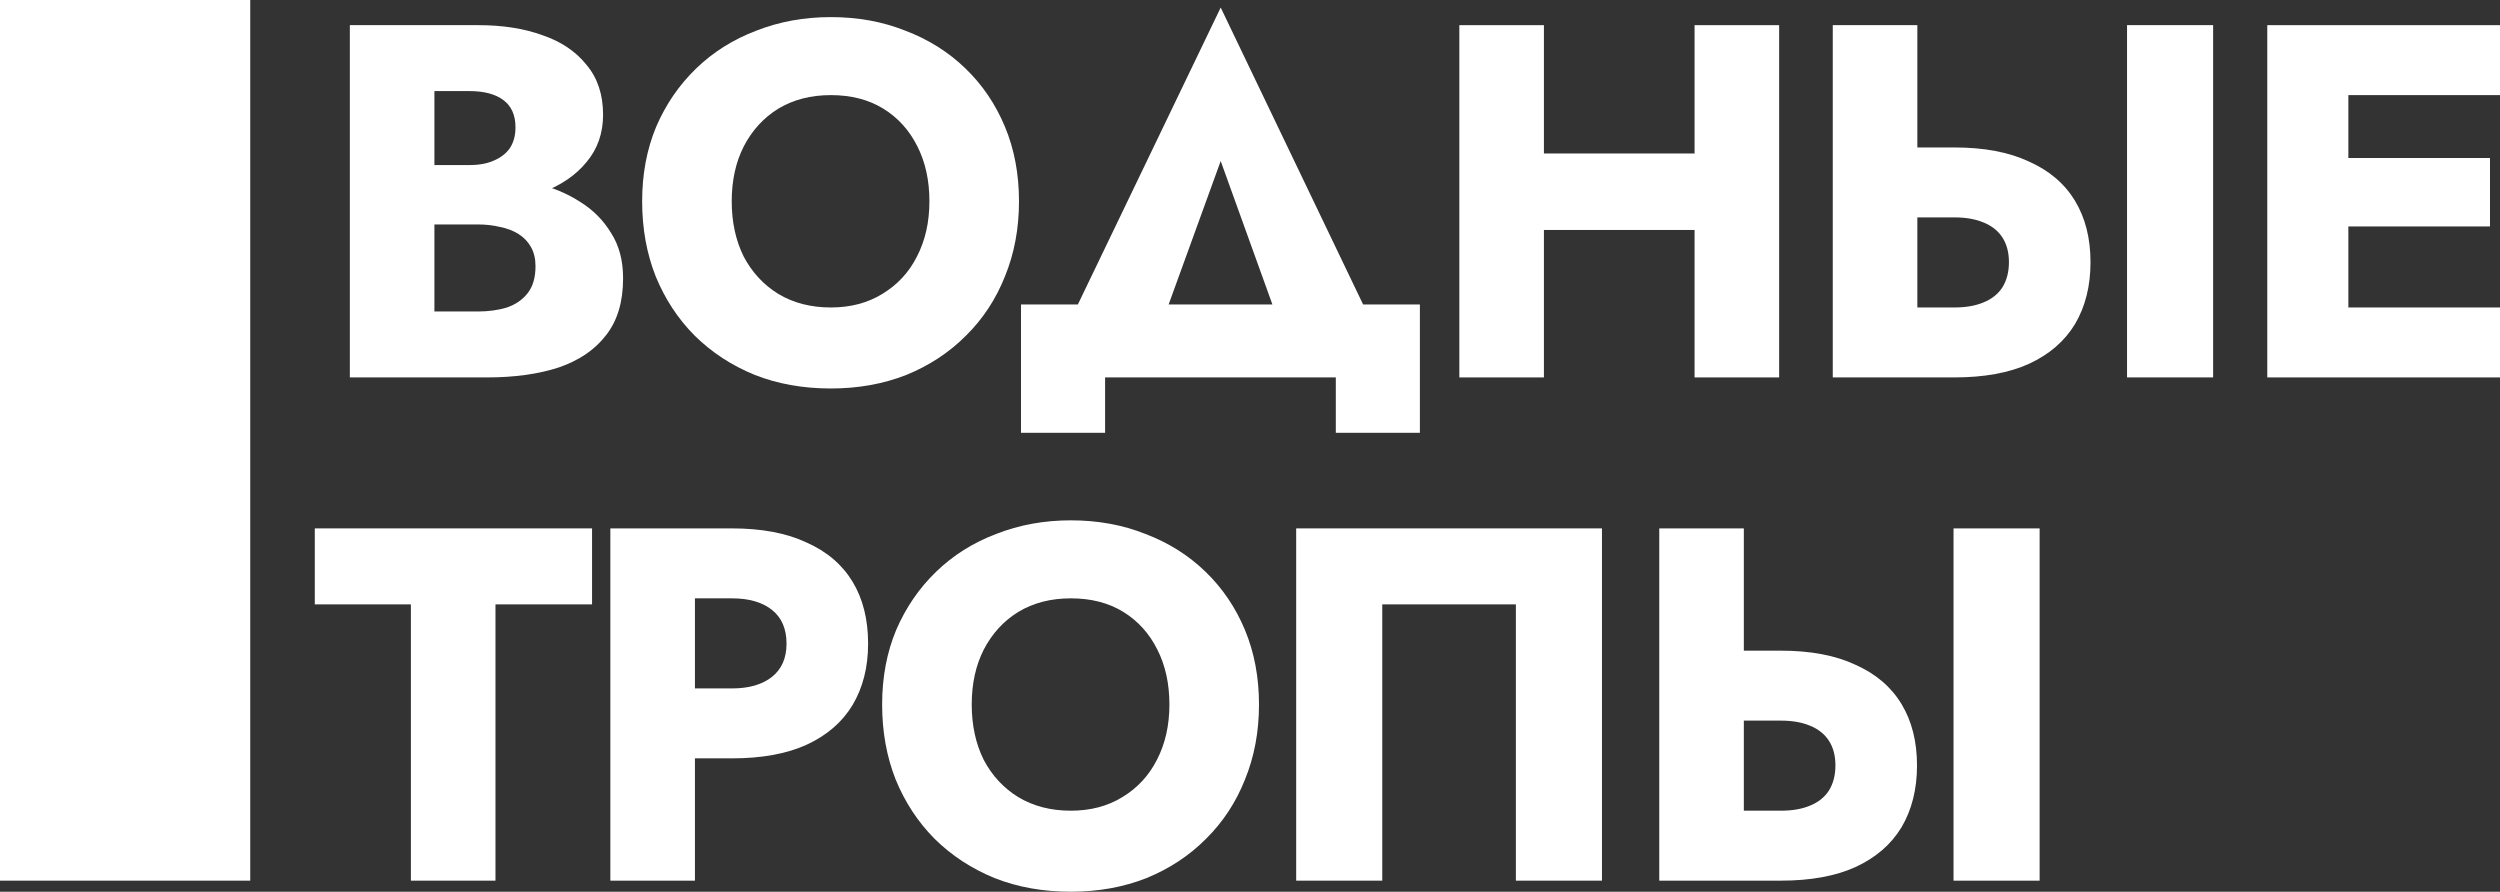 <svg width="157" height="56" viewBox="0 0 157 56" fill="none" xmlns="http://www.w3.org/2000/svg">
<rect x="0" y="0" width="157" height="56" fill="#333333" stroke="none"/>
<path d="M25.93 12.704V10.366H29.481C30.089 10.366 30.602 10.271 31.021 10.081C31.461 9.892 31.797 9.628 32.027 9.291C32.258 8.933 32.373 8.501 32.373 7.995C32.373 7.237 32.121 6.668 31.618 6.289C31.116 5.91 30.403 5.72 29.481 5.72H27.281V19.562H29.984C30.675 19.562 31.294 19.478 31.838 19.309C32.383 19.12 32.813 18.825 33.127 18.424C33.462 18.003 33.63 17.434 33.63 16.718C33.63 16.254 33.536 15.854 33.347 15.517C33.158 15.18 32.897 14.906 32.561 14.695C32.226 14.485 31.838 14.337 31.398 14.253C30.979 14.148 30.508 14.095 29.984 14.095H25.93V11.187H30.581C31.65 11.187 32.687 11.303 33.693 11.535C34.699 11.767 35.61 12.146 36.427 12.673C37.244 13.178 37.894 13.832 38.376 14.632C38.879 15.412 39.13 16.36 39.13 17.476C39.13 18.951 38.774 20.142 38.062 21.047C37.37 21.953 36.385 22.628 35.107 23.07C33.829 23.491 32.32 23.702 30.581 23.702H21.97V1.58H30.047C31.576 1.58 32.917 1.791 34.07 2.212C35.243 2.612 36.165 3.234 36.836 4.077C37.527 4.898 37.873 5.941 37.873 7.205C37.873 8.364 37.527 9.354 36.836 10.176C36.165 10.998 35.243 11.63 34.07 12.072C32.917 12.494 31.576 12.704 30.047 12.704H25.93Z" fill="white"/>
<path d="M45.952 12.641C45.952 13.947 46.204 15.106 46.707 16.117C47.231 17.108 47.953 17.887 48.875 18.456C49.818 19.025 50.918 19.309 52.175 19.309C53.412 19.309 54.491 19.025 55.413 18.456C56.356 17.887 57.079 17.108 57.581 16.117C58.105 15.106 58.367 13.947 58.367 12.641C58.367 11.335 58.116 10.187 57.613 9.196C57.11 8.185 56.398 7.395 55.476 6.826C54.554 6.257 53.454 5.973 52.175 5.973C50.918 5.973 49.818 6.257 48.875 6.826C47.953 7.395 47.231 8.185 46.707 9.196C46.204 10.187 45.952 11.335 45.952 12.641ZM40.327 12.641C40.327 10.934 40.62 9.375 41.206 7.964C41.814 6.552 42.652 5.33 43.721 4.298C44.789 3.266 46.047 2.476 47.492 1.928C48.938 1.359 50.499 1.074 52.175 1.074C53.873 1.074 55.434 1.359 56.859 1.928C58.304 2.476 59.562 3.266 60.63 4.298C61.699 5.33 62.526 6.552 63.113 7.964C63.7 9.375 63.993 10.934 63.993 12.641C63.993 14.348 63.7 15.917 63.113 17.35C62.547 18.782 61.73 20.026 60.662 21.079C59.614 22.132 58.367 22.954 56.921 23.544C55.476 24.113 53.894 24.397 52.175 24.397C50.436 24.397 48.844 24.113 47.398 23.544C45.952 22.954 44.695 22.132 43.627 21.079C42.579 20.026 41.762 18.782 41.175 17.35C40.609 15.917 40.327 14.348 40.327 12.641Z" fill="white"/>
<path d="M76.66 10.113L72.071 22.754H65.942L76.66 0.474L87.346 22.754H81.217L76.66 10.113ZM83.889 23.702H69.4V27.178H64.119V19.12H89.169V27.178H83.889V23.702Z" fill="white"/>
<path d="M93.124 14.442V9.639H109.782V14.442H93.124ZM106.419 1.58H111.73V23.702H106.419V1.58ZM91.647 1.58H96.958V23.702H91.647V1.58Z" fill="white"/>
<path d="M133.578 1.58H138.984V23.702H133.578V1.58ZM115.098 1.58H120.409V23.702H115.098V1.58ZM118.429 13.652V9.26H122.735C124.6 9.26 126.161 9.555 127.418 10.145C128.696 10.713 129.66 11.535 130.31 12.61C130.959 13.684 131.284 14.969 131.284 16.465C131.284 17.961 130.959 19.257 130.31 20.352C129.66 21.427 128.696 22.259 127.418 22.849C126.161 23.418 124.6 23.702 122.735 23.702H118.429V19.309H122.735C123.447 19.309 124.055 19.204 124.558 18.993C125.082 18.782 125.48 18.466 125.752 18.045C126.025 17.603 126.161 17.076 126.161 16.465C126.161 15.854 126.025 15.338 125.752 14.916C125.48 14.495 125.082 14.179 124.558 13.968C124.055 13.758 123.447 13.652 122.735 13.652H118.429Z" fill="white"/>
<path d="M145.905 23.702V19.309H157V23.702H145.905ZM145.905 5.973V1.58H157V5.973H145.905ZM145.905 14.221V9.923H156.371V14.221H145.905ZM142.385 1.58H147.477V23.702H142.385V1.58Z" fill="white"/>
<path d="M19.769 37.955V33.183H37.181V37.955H31.116V55.305H25.804V37.955H19.769Z" fill="white"/>
<path d="M38.33 33.183H43.642V55.305H38.33V33.183ZM41.662 37.576V33.183H45.968C47.833 33.183 49.394 33.478 50.651 34.068C51.929 34.637 52.893 35.458 53.542 36.533C54.192 37.607 54.517 38.903 54.517 40.42C54.517 41.895 54.192 43.18 53.542 44.275C52.893 45.35 51.929 46.182 50.651 46.772C49.394 47.341 47.833 47.625 45.968 47.625H41.662V43.233H45.968C47.036 43.233 47.874 42.99 48.482 42.506C49.09 42.021 49.394 41.326 49.394 40.42C49.394 39.493 49.09 38.787 48.482 38.303C47.874 37.818 47.036 37.576 45.968 37.576H41.662Z" fill="white"/>
<path d="M61.024 44.244C61.024 45.55 61.276 46.709 61.778 47.72C62.302 48.71 63.025 49.49 63.947 50.059C64.89 50.627 65.99 50.912 67.247 50.912C68.483 50.912 69.562 50.627 70.484 50.059C71.427 49.49 72.15 48.71 72.653 47.72C73.177 46.709 73.439 45.55 73.439 44.244C73.439 42.938 73.187 41.789 72.684 40.799C72.182 39.788 71.469 38.998 70.547 38.429C69.625 37.86 68.525 37.576 67.247 37.576C65.99 37.576 64.89 37.86 63.947 38.429C63.025 38.998 62.302 39.788 61.778 40.799C61.276 41.789 61.024 42.938 61.024 44.244ZM55.398 44.244C55.398 42.537 55.691 40.978 56.278 39.567C56.886 38.155 57.724 36.933 58.792 35.901C59.861 34.868 61.118 34.078 62.564 33.531C64.01 32.962 65.571 32.677 67.247 32.677C68.944 32.677 70.505 32.962 71.93 33.531C73.376 34.078 74.633 34.868 75.702 35.901C76.77 36.933 77.598 38.155 78.185 39.567C78.771 40.978 79.065 42.537 79.065 44.244C79.065 45.95 78.771 47.52 78.185 48.953C77.619 50.385 76.802 51.628 75.733 52.682C74.686 53.735 73.439 54.557 71.993 55.147C70.547 55.716 68.965 56 67.247 56C65.508 56 63.916 55.716 62.47 55.147C61.024 54.557 59.767 53.735 58.698 52.682C57.651 51.628 56.833 50.385 56.247 48.953C55.681 47.52 55.398 45.95 55.398 44.244Z" fill="white"/>
<path d="M95.197 37.955H86.806V55.305H81.4V33.183H100.603V55.305H95.197V37.955Z" fill="white"/>
<path d="M122.682 33.183H128.088V55.305H122.682V33.183ZM104.202 33.183H109.513V55.305H104.202V33.183ZM107.533 45.255V40.862H111.839C113.704 40.862 115.265 41.157 116.522 41.747C117.8 42.316 118.764 43.138 119.414 44.212C120.063 45.287 120.388 46.572 120.388 48.068C120.388 49.564 120.063 50.859 119.414 51.955C118.764 53.029 117.8 53.862 116.522 54.452C115.265 55.02 113.704 55.305 111.839 55.305H107.533V50.912H111.839C112.551 50.912 113.159 50.807 113.662 50.596C114.186 50.385 114.584 50.069 114.856 49.648C115.129 49.205 115.265 48.679 115.265 48.068C115.265 47.457 115.129 46.941 114.856 46.519C114.584 46.098 114.186 45.782 113.662 45.571C113.159 45.36 112.551 45.255 111.839 45.255H107.533Z" fill="white"/>
<path d="M15.715 55.305H0V0H15.715V27.652V55.305Z" fill="white"/>
</svg>
